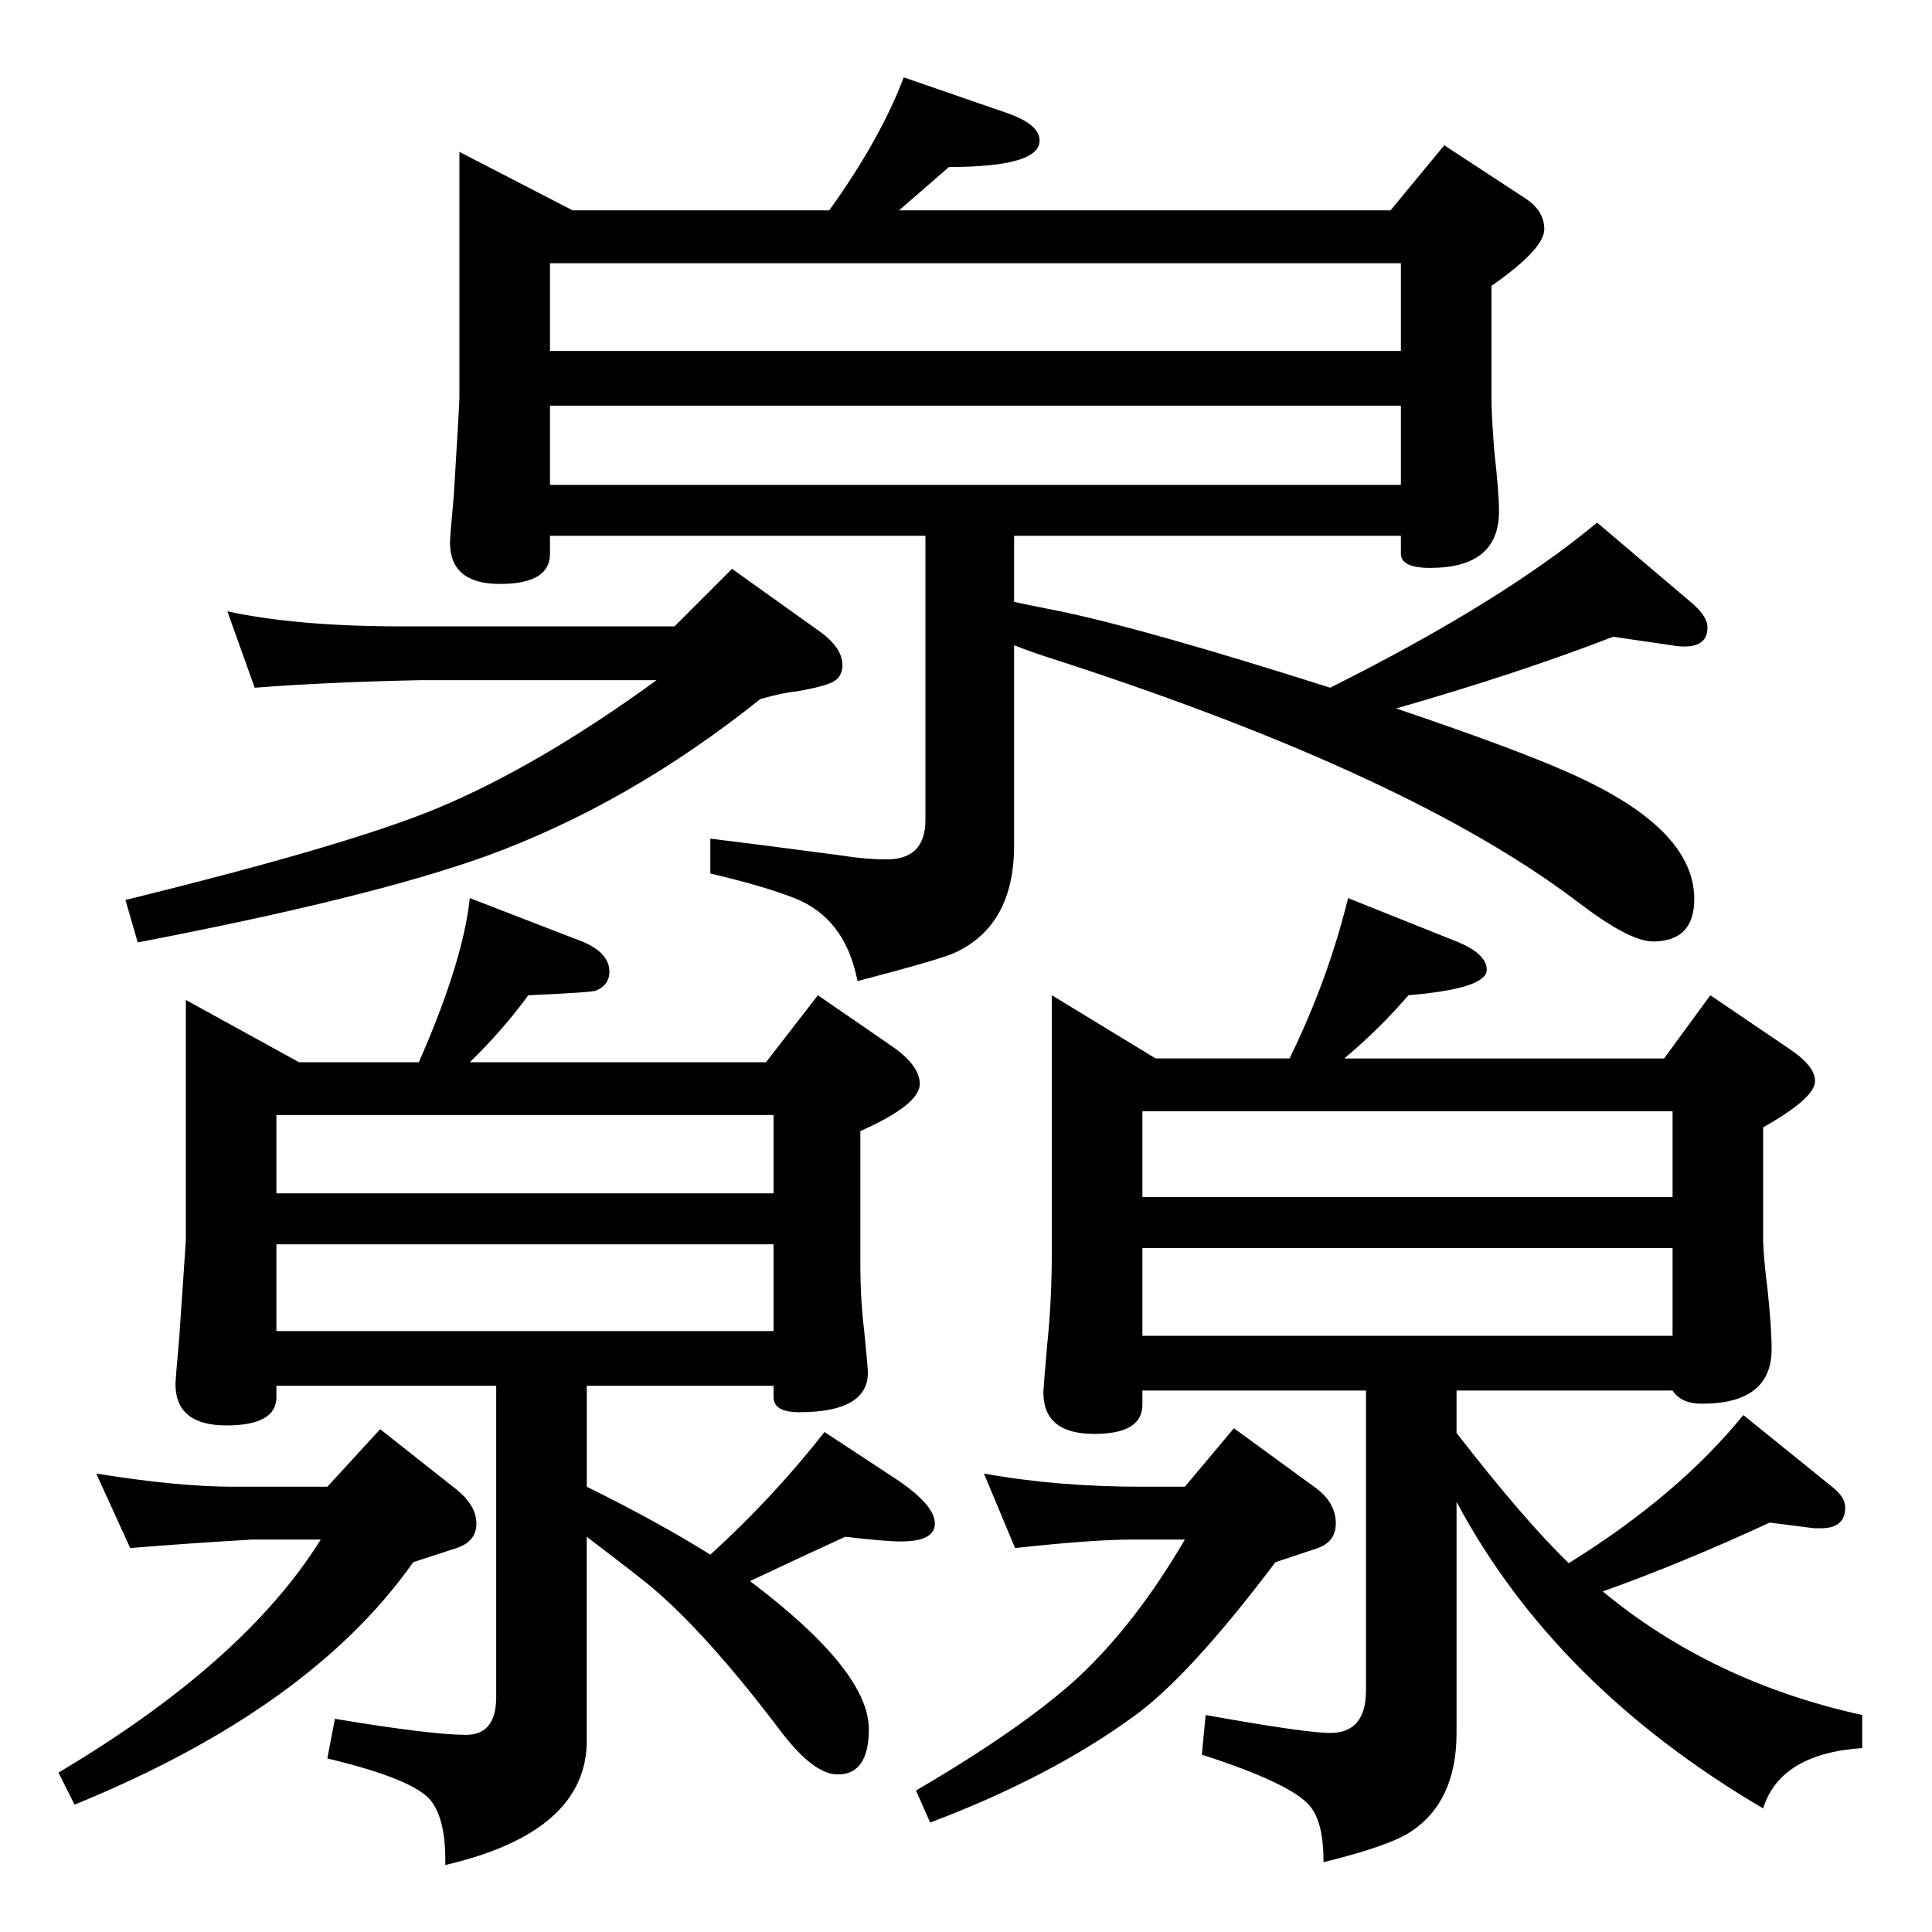 <?xml version="1.0" standalone="no"?>
<!DOCTYPE svg PUBLIC "-//W3C//DTD SVG 1.1//EN" "http://www.w3.org/Graphics/SVG/1.1/DTD/svg11.dtd" >
<svg xmlns="http://www.w3.org/2000/svg" xmlns:xlink="http://www.w3.org/1999/xlink" version="1.1" viewBox="0 -410 2048 2048">
  <g transform="matrix(1 0 0 -1 0 1638)">
   <path fill="currentColor"
d="M1544 574v-45q73 -94 119 -138q116 72 185 157l94 -76q14 -11 14 -22q0 -23 -28 -22h-5l-47 6q-93 -43 -177 -73q116 -96 275 -131v-35q-87 -6 -105 -64q-221 130 -325 325v-245q0 -73 -49 -105q-23 -15 -92 -32q0 42 -14 59q-19 24 -115 55l4 42q106 -19 132 -19
q38 0 38 45v318h-237v-15q0 -31 -51 -31q-54 0 -54 44q0 3 4 50q5 47 5 103v268l110 -67h142q41 84 62 170l115 -46q32 -13 32 -30q0 -20 -83 -27q-31 -36 -68 -67h339l49 67l84 -57q27 -18 27 -34q0 -18 -55 -49v-118q0 -17 5 -57q4 -39 4 -60q0 -58 -74 -58q-22 0 -31 14
h-229zM1211 632h562v93h-562v-93zM1211 779h562v91h-562v-91zM622 472q75 -37 131 -72q67 61 121 130l70 -46q47 -30 47 -51q0 -19 -36 -19q-17 0 -59 5q-48 -22 -101 -47q126 -95 126 -157q0 -48 -33 -48q-25 0 -59 44q-80 106 -140 156q-12 10 -67 52v-216
q0 -97 -150 -132q1 47 -15 68q-18 23 -110 45l8 42q102 -17 139 -17q32 0 32 40v330h-233v-12q0 -30 -53 -30q-54 0 -54 44q0 4 4 49q7 102 7 104v254l120 -66h127q47 107 54 174l119 -46q29 -12 29 -32q0 -14 -14 -20q-4 -2 -72 -5q-27 -37 -62 -71h314l55 71l77 -53
q31 -21 31 -41q0 -22 -63 -50v-140q0 -39 4 -71q4 -40 4 -45q0 -42 -73 -42q-27 0 -27 16v12h-198v-107zM293 637h527v92h-527v-92zM293 783h527v83h-527v-83zM879 1825q54 75 79 141l110 -38q34 -12 34 -29q0 -28 -96 -28l-53 -46h521l57 69l87 -57q19 -13 19 -32
q0 -21 -56 -60v-118q0 -19 3 -57q5 -45 5 -64q0 -60 -73 -60q-31 0 -31 15v19h-410v-70q13 -3 49 -10q91 -19 286 -81q182 91 283 175l99 -84q18 -15 18 -27q0 -23 -31 -20q-2 0 -7 1l-62 9q-101 -39 -230 -76q142 -48 198 -75q118 -56 118 -127q0 -45 -44 -45q-25 0 -81 43
q-176 133 -544 253q-29 9 -52 18v-212q0 -85 -63 -114q-15 -7 -103 -30q-13 67 -67 88q-33 13 -89 26v37q42 -5 140 -18q25 -4 47 -4q41 0 41 42v301h-398v-19q0 -32 -53 -32t-53 44q0 6 4 49q6 98 6 105v260l120 -62h272zM583 1534h902v84h-902v-84zM583 1676h902v93h-902
v-93zM241 1400q73 -16 186 -16h288l61 61l91 -65q26 -18 26 -37q0 -15 -15 -20q-11 -4 -34 -8q-13 -1 -38 -8q-140 -112 -292 -167q-123 -44 -368 -91l-13 45q236 58 330 97q108 45 233 136h-250q-98 -2 -176 -8zM102 486q86 -14 146 -14h99l56 61l81 -64q21 -17 21 -36
t-21 -26l-46 -15q-109 -155 -359 -257l-17 34q197 117 278 247h-73q-68 -4 -129 -9zM1043 486q77 -14 168 -14h45l52 62l85 -62q23 -16 23 -39q0 -19 -19 -26l-45 -15q-92 -122 -151 -164q-88 -64 -215 -112l-15 34q113 66 172 120q61 57 113 146h-56q-42 0 -124 -9z" />
  </g>

</svg>
